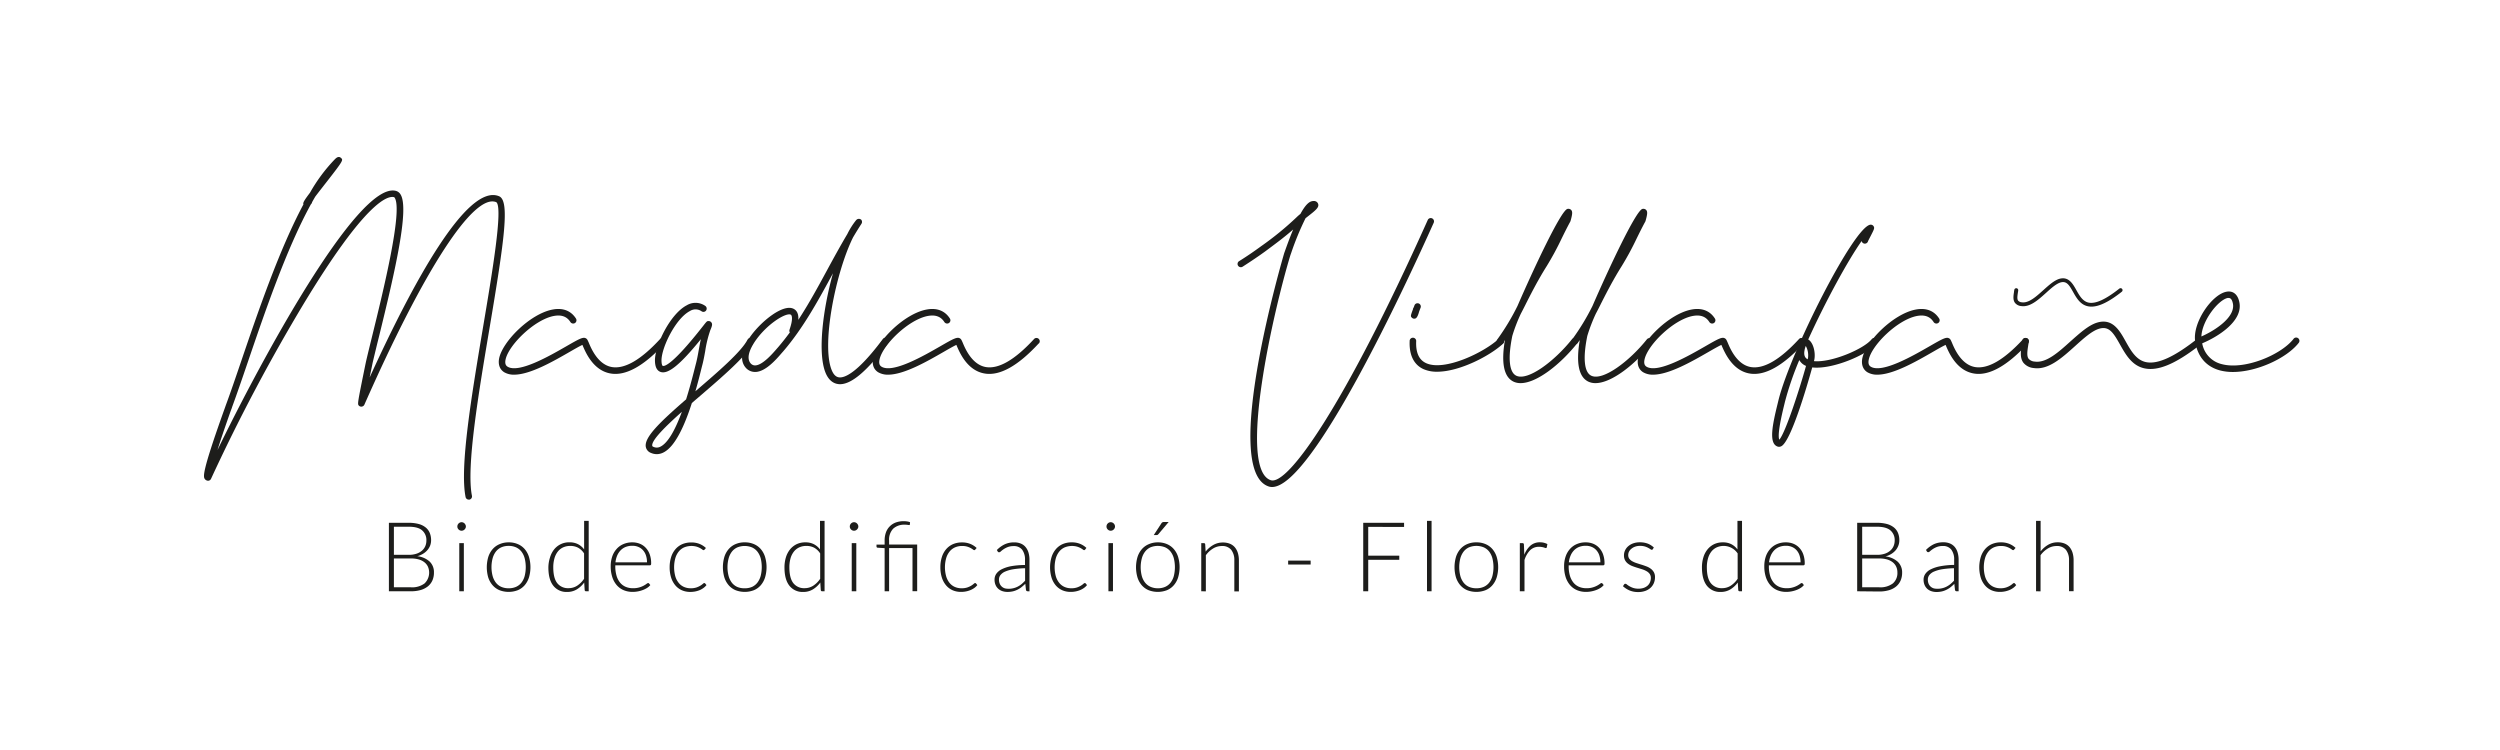 <svg id="Capa_1" data-name="Capa 1" xmlns="http://www.w3.org/2000/svg" viewBox="0 0 1000 300"><defs><style>.cls-1{fill:#1d1d1b;}</style></defs><path class="cls-1" d="M195.83,131.16c-4.39,26.08-9.38,55.64-7.05,67.15a1.31,1.31,0,0,1-1,1.54,1.15,1.15,0,0,1-.26,0,1.31,1.31,0,0,1-1.28-1c-2.42-12,2.38-40.51,7-68.1,3.59-21.31,8.07-47.84,5.27-49.88-9-3.69-28.75,26.63-52.78,81.05a1.36,1.36,0,0,1-2.21.3c-.54-.66-.57-.69,2.62-16.35l.26-1.23c.66-2.86,1.53-6.39,2.5-10.35,4.29-17.44,12.27-49.91,9-55.14-.11-.18-.22-.28-.32-.3-2.73-.64-11.62,2.28-35.92,42.36a729.46,729.46,0,0,0-37.25,70.32,1.31,1.31,0,0,1-1.2.77,1.75,1.75,0,0,1-1.25-.65c-.65-.93-1.47-2.09,7.84-28.07.29-.82.49-1.37.55-1.55,1.85-5,3.9-11,6.28-18,6.68-19.59,15.12-44.3,24.74-62.27-.27-.58.2-1.48,2.64-4.7a65.92,65.92,0,0,1,9.88-13.3c.55-.55,1.5-1.48,2.47-.62s1.07.94-5.53,9.4c-1.51,1.94-3.34,4.27-4.73,6.11-.42.72-.84,1.45-1.26,2.2a1.33,1.33,0,0,1-.39.77l-.07.06c-9.79,17.81-18.45,43.2-25.27,63.2-2.39,7-4.45,13-6.29,18,0,.15-.25.71-.56,1.56C89.87,171.21,88.16,176.23,87,180c16.63-34.36,55.85-107.21,71.23-103.68a3.08,3.08,0,0,1,2,1.48c3.54,5.69-2.1,30.28-8.71,57.14-1,4-1.83,7.47-2.49,10.28l-.24,1.21c-.35,1.69-.65,3.2-.93,4.55,17.37-38.08,39-77.7,51.73-72.5C203.94,80.21,201.91,95.08,195.83,131.16Z"/><path class="cls-1" d="M265.89,137.39c-8.31,9-15.6,13.08-21.68,12-7-1.21-10.05-8.59-11.22-11.38a.33.33,0,0,1,0-.06c-1.11.49-3.26,1.73-5.2,2.85-6.53,3.76-15.76,9.07-22.15,9.07a7.55,7.55,0,0,1-4-1c-1.75-1.13-2.44-3.06-2-5.46,1.31-6.74,12.34-17.87,21.39-19.59,4.11-.78,7.35.46,9.35,3.59a1.31,1.31,0,0,1-.4,1.81,1.33,1.33,0,0,1-1.81-.4c-1.41-2.22-3.59-3-6.65-2.43-7.81,1.49-18.18,11.72-19.31,17.52-.35,1.78.29,2.42.8,2.75,4.51,2.79,16.84-4.31,23.47-8.12,5.5-3.17,6.84-3.89,8-3.14.41.28.57.64,1,1.61,1,2.42,3.72,8.84,9.26,9.81,5.13.87,11.63-2.87,19.3-11.21a1.31,1.31,0,0,1,1.93,1.78Z"/><path class="cls-1" d="M301.34,137.1c-2.78,5.34-12.14,13.39-21.18,21.17-1.1.94-2.25,1.93-3.42,2.95-2.9,9-6.67,17.42-11.36,19.77a5.91,5.91,0,0,1-2.69.67,5.74,5.74,0,0,1-2.26-.48,3.21,3.21,0,0,1-2.12-2.49c-.6-3.8,5.61-9.8,16.13-18.94q1.71-5.42,3.43-12.33l.4-1.56c.52-1.88.86-3.8,1.23-5.84.26-1.44.52-2.89.85-4.35C272,146,267.18,149.8,264.24,148.78c-1.5-.51-2.26-2.09-2.26-4.68,0-5.8,6-18.5,12.75-22a6.8,6.8,0,0,1,7.39.27,1.31,1.31,0,0,1,.32,1.82,1.29,1.29,0,0,1-1.82.32,4.2,4.2,0,0,0-4.68-.08c-5.73,3-11.34,14.63-11.34,19.71,0,1.66.36,2.16.49,2.21.67.24,3.84-.24,16.22-16.05,1.42-1.81,1.48-1.88,2.15-1.88a1.39,1.39,0,0,1,1.13.61c.41.61.3,1.29-.45,3a46,46,0,0,0-2.06,8.44c-.36,2-.74,4.08-1.29,6.06l-.38,1.51c-.66,2.68-1.41,5.57-2.25,8.48l.28-.25c8.86-7.61,18-15.49,20.57-20.38a1.3,1.3,0,0,1,1.77-.56A1.32,1.32,0,0,1,301.34,137.1Zm-28.59,27.62c-6.39,5.69-12.2,11.38-11.85,13.55,0,.1,0,.29.54.5a3.12,3.12,0,0,0,2.76-.12C267,177.24,269.86,172.57,272.75,164.72Z"/><path class="cls-1" d="M355.2,137.28c-8.22,11-14.51,16.4-19.19,16.4a5.16,5.16,0,0,1-.79-.06c-1.56-.21-3.72-1.2-5.09-4.74-3.07-7.92-1-25.06,3.06-39.56-5.83,10.76-11.87,21.87-19.86,31.17l-.62.7c-2.22,2.58-6.36,7.37-10.41,7.59H302a4.89,4.89,0,0,1-3.42-1.39c-2.89-2.89-2.19-7.72,1.91-13.26,4.34-5.88,12.92-12.75,17-10.58,1.37.73,2,2.2,1.84,4.39,4.23-6.45,7.95-13.32,11.6-20.06,2.57-4.73,5.21-9.57,8-14.26A30,30,0,0,1,342.5,88s.1-.07.14-.12a1.06,1.06,0,0,1,.21-.16l.22-.1.25-.07a1.92,1.92,0,0,1,.24,0,1.1,1.1,0,0,1,.25,0l.24.1.17.07s0,0,.06,0l.07,0a.83.83,0,0,1,.11.15,1.12,1.12,0,0,1,.17.2,1.57,1.57,0,0,1,.09.23,1,1,0,0,1,.07.24,1,1,0,0,1,0,.24,1,1,0,0,1,0,.25,1.09,1.09,0,0,1-.1.25,1,1,0,0,1-.06.16c-1.18,1.8-2.31,3.65-3.42,5.53-6.88,13.9-12.65,42.47-8.61,52.88.74,1.91,1.72,2.92,3,3.09,2.05.27,7.09-1.33,17.52-15.31a1.32,1.32,0,0,1,1.84-.27A1.3,1.3,0,0,1,355.2,137.28Zm-39.39-5.41c1.46-4.17,1-5.72.51-6a1.39,1.39,0,0,0-.62-.13c-2.43,0-8.71,4-13.09,9.95-1.53,2.08-4.81,7.19-2.19,9.82a2.26,2.26,0,0,0,1.75.65c2.93-.16,6.88-4.73,8.56-6.68l.63-.72q2.38-2.79,4.57-5.79A1.34,1.34,0,0,1,315.81,131.87Z"/><path class="cls-1" d="M415.47,137.39c-8.31,9-15.6,13.08-21.68,12-7-1.21-10.05-8.59-11.22-11.38l0-.06c-1.11.49-3.26,1.73-5.2,2.85-6.53,3.76-15.76,9.07-22.15,9.07a7.55,7.55,0,0,1-4-1c-1.75-1.13-2.44-3.06-2-5.46,1.31-6.74,12.34-17.87,21.39-19.59,4.11-.78,7.35.46,9.35,3.59a1.31,1.31,0,0,1-.4,1.81,1.33,1.33,0,0,1-1.81-.4c-1.41-2.22-3.59-3-6.65-2.43-7.81,1.49-18.18,11.72-19.31,17.52-.35,1.78.29,2.42.8,2.75,4.51,2.79,16.84-4.31,23.47-8.12,5.5-3.17,6.84-3.89,8-3.14.41.28.57.64,1,1.61,1,2.42,3.72,8.84,9.26,9.81,5.13.87,11.63-2.87,19.3-11.21a1.31,1.31,0,0,1,1.93,1.78Z"/><path class="cls-1" d="M573.49,89.09c-11.33,25.28-48.65,105.7-64.65,105.71a4.17,4.17,0,0,1-1.41-.23c-19.35-6.56,6-92.44,6.25-93.31l.33-.92c1.2-3.39,2.28-6.21,3.26-8.55-3.62,3.19-7.47,6-11.23,8.8-2.63,1.91-5.74,4-9,6.09a1.31,1.31,0,1,1-1.41-2.21c3.22-2,6.28-4.12,8.84-6a122.5,122.5,0,0,0,14.25-11.65,17.74,17.74,0,0,1,1.45-1.26c2.35-4.31,3.91-5.15,5.24-5.15a1.73,1.73,0,0,1,1.83,1.11c.49,1.4-.84,2.5-4.15,5.08l-.87.68a112.25,112.25,0,0,0-5.75,13.92l-.31.87c-6.57,21.48-21.31,85.45-7.88,90C515,194.4,537.56,162.85,571.1,88a1.31,1.31,0,0,1,2.39,1.08Z"/><path class="cls-1" d="M601.25,137.45c-5.13,4.8-17.35,11.24-26.41,11.24a13.15,13.15,0,0,1-5.47-1.05c-2.66-1.21-5.79-4.15-5.51-11.19a1.31,1.31,0,1,1,2.61.1c-.17,4.56,1.13,7.41,4,8.72,7.35,3.34,23.2-4.3,29-9.73a1.31,1.31,0,1,1,1.8,1.91Zm-36.46-10.34c-.57-.55-.65-.63.4-3.41a1.25,1.25,0,0,1,.28-.71c.1-.26.21-.54.32-.85a1.31,1.31,0,0,1,2.45.94c-.24.61-.43,1.12-.59,1.55-.24.91-.72,2.44-1.44,2.74a1.34,1.34,0,0,1-.51.11A1.32,1.32,0,0,1,564.79,127.11Z"/><path class="cls-1" d="M630.88,137.32c-6.63,8.33-16.15,15.93-22.64,15.93a6.52,6.52,0,0,1-2.78-.57c-3.89-1.82-5.06-7.42-3.49-16.64-.3.42-.6.83-.91,1.24a1.31,1.31,0,1,1-2.1-1.56A91.75,91.75,0,0,0,607,122.37c6.35-14.63,17.24-37.93,19.93-38.79a1.58,1.58,0,0,1,1.46.33c.68.66.64,1.62-.18,4.49a1.19,1.19,0,0,1-.11.26c-1.17,2.15-2.27,4.36-3.37,6.6a118.22,118.22,0,0,1-6.11,11.29c-3.31,5.25-6.32,11.09-8.57,15.6-.59,1.17-1.16,2.29-1.72,3.35a64.25,64.25,0,0,0-3.41,8.87c-1.82,8.95-1.24,14.6,1.63,15.93,4.62,2.16,15.24-5.81,22.25-14.62a1.32,1.32,0,0,1,2.06,1.64Z"/><path class="cls-1" d="M660.82,137.32c-6.63,8.33-16.15,15.93-22.64,15.93a6.52,6.52,0,0,1-2.78-.57c-3.89-1.82-5.06-7.42-3.49-16.64-.3.42-.6.83-.91,1.24a1.31,1.31,0,0,1-2.1-1.56A91.75,91.75,0,0,0,637,122.37c6.35-14.63,17.24-37.93,19.93-38.79a1.58,1.58,0,0,1,1.46.33c.68.66.64,1.62-.18,4.49a1.19,1.19,0,0,1-.11.26c-1.17,2.15-2.27,4.36-3.37,6.6a118.22,118.22,0,0,1-6.11,11.29c-3.31,5.25-6.32,11.09-8.57,15.6-.59,1.17-1.16,2.29-1.73,3.35a66.55,66.55,0,0,0-3.4,8.87c-1.82,8.95-1.24,14.6,1.63,15.93,4.62,2.16,15.24-5.81,22.25-14.62a1.32,1.32,0,0,1,2.06,1.64Z"/><path class="cls-1" d="M721.46,137.39c-8.31,9-15.59,13.08-21.68,12-6.94-1.21-10-8.59-11.21-11.38a.33.33,0,0,1,0-.06c-1.11.49-3.26,1.73-5.21,2.85-6.53,3.76-15.75,9.07-22.15,9.07a7.55,7.55,0,0,1-4-1c-1.74-1.13-2.43-3.06-2-5.46,1.32-6.74,12.34-17.87,21.39-19.59,4.12-.78,7.36.46,9.36,3.59a1.31,1.31,0,0,1-.4,1.81,1.33,1.33,0,0,1-1.81-.4c-1.41-2.22-3.59-3-6.66-2.43-7.8,1.49-18.17,11.72-19.3,17.52-.35,1.78.29,2.42.79,2.75,4.52,2.79,16.85-4.31,23.48-8.12,5.5-3.17,6.84-3.89,8-3.14.42.28.57.64,1,1.61,1,2.42,3.71,8.84,9.25,9.81,5.14.87,11.64-2.87,19.3-11.21a1.31,1.31,0,0,1,1.93,1.78Z"/><path class="cls-1" d="M750.72,137.31c-3.69,4.62-17.86,10.58-25.83,9.66-2.29,8.24-8.61,29.72-12.4,31.54a2,2,0,0,1-.88.21,1.88,1.88,0,0,1-.83-.2c-3.25-1.47-1.82-8.52.23-16.88l.39-1.61c4.7-19,30-69.19,36.72-70.15a1.35,1.35,0,0,1,1.32.62c.45.75.28,1.08-1.36,4.26-.39.75-.75,1.44-.87,1.73a1.31,1.31,0,0,1-2.55-.08c-5.23,7.34-14.28,23.76-21.37,39.39,1.93,1.07,3,5,2.46,8,0,0-.06.26-.17.66,6.92.67,19.93-4.82,23.1-8.78a1.31,1.31,0,0,1,1.84-.2A1.28,1.28,0,0,1,750.72,137.31Zm-28.31,9.05-.22-.09a5.32,5.32,0,0,1-2.47-2.25A123.72,123.72,0,0,0,714,160.65l-.39,1.62c-2.37,9.64-2.31,12.7-1.88,13.6C714.27,173,720.14,154.59,722.41,146.36Zm-.08-8a7.41,7.41,0,0,0-.51,1.74c-.44,2.3.39,3.17,1.26,3.63,0-.18.07-.34.11-.49A7.65,7.65,0,0,0,722.33,138.41Z"/><path class="cls-1" d="M811.16,137.39c-8.31,9-15.59,13.08-21.67,12-7-1.21-10.06-8.59-11.22-11.38l0-.06c-1.11.49-3.26,1.73-5.21,2.85-6.53,3.76-15.75,9.07-22.15,9.07a7.57,7.57,0,0,1-4-1c-1.74-1.13-2.43-3.06-2-5.46,1.32-6.74,12.34-17.87,21.39-19.59,4.12-.78,7.36.46,9.36,3.59a1.31,1.31,0,0,1-.4,1.81,1.33,1.33,0,0,1-1.81-.4c-1.41-2.22-3.59-3-6.66-2.43-7.81,1.49-18.17,11.72-19.3,17.52-.35,1.78.29,2.42.79,2.75,4.52,2.79,16.85-4.31,23.47-8.12,5.51-3.17,6.85-3.89,8-3.14.42.28.57.64,1,1.61,1,2.42,3.71,8.84,9.25,9.81,5.13.87,11.64-2.87,19.3-11.21a1.31,1.31,0,0,1,1.93,1.78Z"/><path class="cls-1" d="M880.56,137.53c-8.61,6.81-15.17,10.06-20.36,10.06a11.43,11.43,0,0,1-2.21-.21c-5.19-1-7.73-5.58-10-9.59-2.67-4.77-4.38-7.42-8.26-6.32-3,.89-6.26,3.86-9.74,7-5.24,4.72-10.67,9.6-16.47,8.75a6,6,0,0,1-4.18-2.15c-1.46-2-1-4.63-.66-7.21.07-.51.15-1,.21-1.52a1.31,1.31,0,1,1,2.6.32c-.06.53-.14,1.06-.22,1.59-.33,2.14-.64,4.17.17,5.25a3.51,3.51,0,0,0,2.46,1.13c4.61.68,9.55-3.79,14.33-8.11C832,133.18,835.49,130,839,129c6.09-1.73,8.84,3.21,11.27,7.56,2.07,3.69,4.2,7.5,8.2,8.3,4.63.93,11.33-2.13,20.44-9.34a1.31,1.31,0,1,1,1.62,2.06Z"/><path class="cls-1" d="M919.35,137.32c-4.82,6-16.62,11.47-26.19,11.47a20.19,20.19,0,0,1-5.07-.6c-5.55-1.46-9-5.42-10-11.45,0,0,0,0,0-.05-1.24-7.57,6.67-18.92,12.5-20,2.57-.49,4.49,1,5.13,4.1,1.67,7.54-8.45,13.87-14.84,16.54a10.38,10.38,0,0,0,7.9,8.34c9,2.37,23.42-3.61,28.55-10a1.31,1.31,0,1,1,2,1.64Zm-38.79-2.73c6.05-2.68,13.74-8,12.58-13.27-.39-1.83-1.1-2.13-1.65-2.13a2.55,2.55,0,0,0-.43,0C887.27,120,880.8,128.26,880.56,134.59Z"/><path class="cls-1" d="M155.56,236.51V209.12h7.84a15.41,15.41,0,0,1,4,.46,7.58,7.58,0,0,1,2.82,1.37,5.58,5.58,0,0,1,1.67,2.19,7.64,7.64,0,0,1,.55,3,6,6,0,0,1-.38,2.09A6.27,6.27,0,0,1,171,220a7,7,0,0,1-1.74,1.48,8.34,8.34,0,0,1-2.36,1,8.79,8.79,0,0,1,4.95,2.14,5.84,5.84,0,0,1,1.73,4.4,7.72,7.72,0,0,1-.61,3.14,6.47,6.47,0,0,1-1.79,2.36,8.31,8.31,0,0,1-2.89,1.48,13.63,13.63,0,0,1-3.89.51Zm2-14.58h5.91a9.54,9.54,0,0,0,3.22-.48,6.45,6.45,0,0,0,2.2-1.28,5,5,0,0,0,1.26-1.8,5.48,5.48,0,0,0,.4-2.07,5.09,5.09,0,0,0-1.74-4.19c-1.16-1-3-1.42-5.38-1.42h-5.87Zm0,1.46v11.53h6.83a8.24,8.24,0,0,0,5.43-1.55,6,6,0,0,0,1.34-6.72,4.83,4.83,0,0,0-1.42-1.76,6.43,6.43,0,0,0-2.27-1.12,11,11,0,0,0-3.06-.38Z"/><path class="cls-1" d="M186.35,210.61a1.44,1.44,0,0,1-.15.65,2.19,2.19,0,0,1-.37.53,2,2,0,0,1-.54.37,1.65,1.65,0,0,1-.66.13,1.57,1.57,0,0,1-.65-.13,1.73,1.73,0,0,1-.54-.37,1.75,1.75,0,0,1-.37-.53,1.57,1.57,0,0,1-.13-.65,1.67,1.67,0,0,1,.13-.67,1.62,1.62,0,0,1,.37-.55,1.71,1.71,0,0,1,1.19-.51,1.66,1.66,0,0,1,.66.14,1.79,1.79,0,0,1,.54.37,2,2,0,0,1,.37.55A1.53,1.53,0,0,1,186.35,210.61Zm-.81,6.64v19.26h-1.83V217.25Z"/><path class="cls-1" d="M203.46,216.94a9,9,0,0,1,3.68.71,7.46,7.46,0,0,1,2.75,2,8.9,8.9,0,0,1,1.7,3.13,14.47,14.47,0,0,1,0,8.18,8.9,8.9,0,0,1-1.7,3.11,7.46,7.46,0,0,1-2.75,2,10.19,10.19,0,0,1-7.37,0,7.54,7.54,0,0,1-2.75-2A8.93,8.93,0,0,1,195.3,231a14.71,14.71,0,0,1,0-8.18,8.94,8.94,0,0,1,1.72-3.13,7.54,7.54,0,0,1,2.75-2A9,9,0,0,1,203.46,216.94Zm0,18.37a7.12,7.12,0,0,0,3-.59,5.71,5.71,0,0,0,2.14-1.69,7.53,7.53,0,0,0,1.28-2.67,14.67,14.67,0,0,0,0-7,7.63,7.63,0,0,0-1.28-2.69,5.76,5.76,0,0,0-2.14-1.71,7,7,0,0,0-3-.6,7,7,0,0,0-3,.6,5.73,5.73,0,0,0-2.13,1.71,7.82,7.82,0,0,0-1.29,2.69,14,14,0,0,0,0,7,7.72,7.72,0,0,0,1.29,2.67,5.68,5.68,0,0,0,2.13,1.69A7.2,7.2,0,0,0,203.46,235.31Z"/><path class="cls-1" d="M234.42,236.51a.52.52,0,0,1-.55-.5l-.19-3a10.28,10.28,0,0,1-3,2.77,7.32,7.32,0,0,1-3.83,1,6.66,6.66,0,0,1-5.5-2.46c-1.32-1.64-2-4.09-2-7.37A13.5,13.5,0,0,1,220,223a9.35,9.35,0,0,1,1.61-3.18,7.61,7.61,0,0,1,6.2-2.89,7.25,7.25,0,0,1,3.37.73,7,7,0,0,1,2.47,2.11V208.34h1.83v28.17Zm-7-1.24a6.34,6.34,0,0,0,3.46-1,10,10,0,0,0,2.75-2.75V221.37a6.7,6.7,0,0,0-2.46-2.32,6.62,6.62,0,0,0-3-.68,6.76,6.76,0,0,0-3,.62,5.83,5.83,0,0,0-2.13,1.75,8,8,0,0,0-1.29,2.71,13,13,0,0,0-.44,3.48q0,4.29,1.58,6.32A5.42,5.42,0,0,0,227.39,235.27Z"/><path class="cls-1" d="M252.93,216.94a7.92,7.92,0,0,1,3,.56,6.59,6.59,0,0,1,2.39,1.64,7.52,7.52,0,0,1,1.58,2.64,10.47,10.47,0,0,1,.56,3.6,1,1,0,0,1-.12.58.47.47,0,0,1-.39.16H246.12v.36a13,13,0,0,0,.5,3.82,7.83,7.83,0,0,0,1.42,2.76,5.88,5.88,0,0,0,2.23,1.67,7.43,7.43,0,0,0,2.93.56,8.48,8.48,0,0,0,2.5-.32,9.27,9.27,0,0,0,1.78-.71,12.15,12.15,0,0,0,1.15-.72,1.34,1.34,0,0,1,.61-.32.47.47,0,0,1,.39.19l.5.62a5.46,5.46,0,0,1-1.22,1.09,9.33,9.33,0,0,1-1.7.86,12,12,0,0,1-2,.57,11.11,11.11,0,0,1-2.15.21,9.21,9.21,0,0,1-3.58-.68,7.66,7.66,0,0,1-2.77-2,9.21,9.21,0,0,1-1.79-3.22,13.91,13.91,0,0,1-.64-4.37,12,12,0,0,1,.59-3.82,8.66,8.66,0,0,1,1.7-3,7.49,7.49,0,0,1,2.71-2A8.84,8.84,0,0,1,252.93,216.94Zm0,1.37a7.2,7.2,0,0,0-2.66.47,5.78,5.78,0,0,0-2,1.33,7,7,0,0,0-1.39,2.09,9.94,9.94,0,0,0-.7,2.73H258.8a8.53,8.53,0,0,0-.42-2.77,5.88,5.88,0,0,0-1.19-2.08,5.16,5.16,0,0,0-1.85-1.31A5.94,5.94,0,0,0,253,218.31Z"/><path class="cls-1" d="M281.84,219.82a1.41,1.41,0,0,1-.18.17.43.43,0,0,1-.24.07,1,1,0,0,1-.53-.27,8.06,8.06,0,0,0-.9-.57,8.26,8.26,0,0,0-1.39-.57,7.79,7.79,0,0,0-5,.33,5.82,5.82,0,0,0-2.15,1.69,7.75,7.75,0,0,0-1.34,2.68,13.86,13.86,0,0,0,0,7.12,7.46,7.46,0,0,0,1.34,2.64,5.56,5.56,0,0,0,2.09,1.64,6.61,6.61,0,0,0,2.74.56,7.08,7.08,0,0,0,2.32-.33,8.29,8.29,0,0,0,1.54-.71,7.44,7.44,0,0,0,1-.72,1,1,0,0,1,.57-.33.46.46,0,0,1,.38.19l.5.62a5.48,5.48,0,0,1-1.11,1.09A8,8,0,0,1,280,236a9.8,9.8,0,0,1-1.83.57,10,10,0,0,1-2.07.2,8.23,8.23,0,0,1-3.34-.66,7.31,7.31,0,0,1-2.6-1.94,9.12,9.12,0,0,1-1.7-3.11,13.43,13.43,0,0,1-.6-4.18,13.17,13.17,0,0,1,.58-4,8.88,8.88,0,0,1,1.68-3.13,7.64,7.64,0,0,1,2.71-2.05,9,9,0,0,1,3.69-.72,8.62,8.62,0,0,1,3.32.6,8.19,8.19,0,0,1,2.53,1.62Z"/><path class="cls-1" d="M297.9,216.94a9,9,0,0,1,3.68.71,7.46,7.46,0,0,1,2.75,2,8.9,8.9,0,0,1,1.7,3.13,14.47,14.47,0,0,1,0,8.18,8.9,8.9,0,0,1-1.7,3.11,7.46,7.46,0,0,1-2.75,2,10.19,10.19,0,0,1-7.37,0,7.46,7.46,0,0,1-2.75-2,8.78,8.78,0,0,1-1.72-3.11,14.71,14.71,0,0,1,0-8.18,8.78,8.78,0,0,1,1.72-3.13,7.46,7.46,0,0,1,2.75-2A9,9,0,0,1,297.9,216.94Zm0,18.37a7.12,7.12,0,0,0,3-.59A5.79,5.79,0,0,0,303,233a7.71,7.71,0,0,0,1.28-2.67,14.67,14.67,0,0,0,0-7A7.81,7.81,0,0,0,303,220.7a5.84,5.84,0,0,0-2.14-1.71,7.78,7.78,0,0,0-6,0,5.73,5.73,0,0,0-2.13,1.71,7.82,7.82,0,0,0-1.29,2.69,14,14,0,0,0,0,7,7.72,7.72,0,0,0,1.29,2.67,5.68,5.68,0,0,0,2.13,1.69A7.17,7.17,0,0,0,297.9,235.31Z"/><path class="cls-1" d="M328.86,236.51a.51.51,0,0,1-.55-.5l-.19-3a10.28,10.28,0,0,1-3,2.77,7.32,7.32,0,0,1-3.83,1,6.66,6.66,0,0,1-5.5-2.46c-1.32-1.64-2-4.09-2-7.37a13.84,13.84,0,0,1,.55-3.94,9.55,9.55,0,0,1,1.62-3.18,7.94,7.94,0,0,1,2.62-2.12,8,8,0,0,1,3.58-.77,7.25,7.25,0,0,1,3.37.73,7.08,7.08,0,0,1,2.47,2.11V208.34h1.83v28.17Zm-7-1.24a6.29,6.29,0,0,0,3.45-1,9.88,9.88,0,0,0,2.76-2.75V221.37a6.78,6.78,0,0,0-2.46-2.32,6.62,6.62,0,0,0-3-.68,6.73,6.73,0,0,0-3,.62,5.83,5.83,0,0,0-2.13,1.75,7.85,7.85,0,0,0-1.3,2.71,13.48,13.48,0,0,0-.43,3.48q0,4.29,1.58,6.32A5.42,5.42,0,0,0,321.83,235.27Z"/><path class="cls-1" d="M343.33,210.61a1.44,1.44,0,0,1-.15.65,2,2,0,0,1-.38.53,1.8,1.8,0,0,1-.53.37,1.65,1.65,0,0,1-.66.13,1.57,1.57,0,0,1-.65-.13,1.73,1.73,0,0,1-.54-.37,1.75,1.75,0,0,1-.37-.53,1.57,1.57,0,0,1-.13-.65,1.67,1.67,0,0,1,.13-.67,1.62,1.62,0,0,1,.37-.55,1.71,1.71,0,0,1,1.19-.51,1.66,1.66,0,0,1,.66.14,1.64,1.64,0,0,1,.53.37,1.8,1.8,0,0,1,.38.55A1.53,1.53,0,0,1,343.33,210.61Zm-.81,6.64v19.26h-1.83V217.25Z"/><path class="cls-1" d="M353.85,236.51V219.26l-2.69-.17c-.37,0-.56-.19-.56-.49v-.75h3.25V216.2a9.48,9.48,0,0,1,.52-3.21,6.6,6.6,0,0,1,1.52-2.43A6.72,6.72,0,0,1,358.3,209a9.39,9.39,0,0,1,3.25-.53,8.6,8.6,0,0,1,1.32.11,4.86,4.86,0,0,1,1.15.31l-.08.93c0,.13-.1.2-.27.2a5,5,0,0,1-.62-.07,6.19,6.19,0,0,0-1.05-.07,6.54,6.54,0,0,0-4.7,1.57,6.3,6.3,0,0,0-1.66,4.78v1.59h11.23v18.66H365V219.22h-9.36v17.29Z"/><path class="cls-1" d="M390.12,219.82a1.41,1.41,0,0,1-.18.17.43.43,0,0,1-.24.07,1,1,0,0,1-.53-.27,8.06,8.06,0,0,0-.9-.57,8.26,8.26,0,0,0-1.39-.57,7.05,7.05,0,0,0-2-.26,7,7,0,0,0-2.94.59,5.82,5.82,0,0,0-2.15,1.69,7.58,7.58,0,0,0-1.34,2.68,13.58,13.58,0,0,0,0,7.12,7.62,7.62,0,0,0,1.33,2.64,5.67,5.67,0,0,0,2.1,1.64,6.61,6.61,0,0,0,2.74.56,7.08,7.08,0,0,0,2.32-.33,8.29,8.29,0,0,0,1.54-.71,7.44,7.44,0,0,0,1-.72,1,1,0,0,1,.57-.33.46.46,0,0,1,.38.19l.5.62a5.75,5.75,0,0,1-1.11,1.09,8,8,0,0,1-1.53.87,9.8,9.8,0,0,1-1.83.57,10,10,0,0,1-2.07.2,8.23,8.23,0,0,1-3.34-.66,7.31,7.31,0,0,1-2.6-1.94,9.12,9.12,0,0,1-1.7-3.11,13.43,13.43,0,0,1-.6-4.18,13.17,13.17,0,0,1,.58-4,8.88,8.88,0,0,1,1.68-3.13,7.64,7.64,0,0,1,2.71-2.05,9,9,0,0,1,3.69-.72,8.66,8.66,0,0,1,3.32.6,8.19,8.19,0,0,1,2.53,1.62Z"/><path class="cls-1" d="M411.1,236.51a.66.66,0,0,1-.71-.54l-.27-2.46a19.35,19.35,0,0,1-1.57,1.39,9,9,0,0,1-1.62,1,8.45,8.45,0,0,1-1.83.65,9.75,9.75,0,0,1-2.16.22,6.5,6.5,0,0,1-1.91-.29,4.62,4.62,0,0,1-1.63-.89,4.3,4.3,0,0,1-1.15-1.54,5.31,5.31,0,0,1-.43-2.25,4,4,0,0,1,.69-2.27,5.8,5.8,0,0,1,2.17-1.82,14.38,14.38,0,0,1,3.79-1.24A32.62,32.62,0,0,1,410,226v-2a6.52,6.52,0,0,0-1.14-4.12,4.1,4.1,0,0,0-3.4-1.44,6.37,6.37,0,0,0-2.36.39,8.33,8.33,0,0,0-1.64.85,9.94,9.94,0,0,0-1.1.85,1.18,1.18,0,0,1-.71.39.63.63,0,0,1-.58-.35l-.33-.56a11.21,11.21,0,0,1,3.16-2.29,8.82,8.82,0,0,1,3.75-.77,6.81,6.81,0,0,1,2.7.49,4.87,4.87,0,0,1,1.91,1.42,6.16,6.16,0,0,1,1.15,2.22,10.23,10.23,0,0,1,.38,2.92v12.54Zm-7.7-1a7.73,7.73,0,0,0,2.05-.25,7.57,7.57,0,0,0,1.74-.67,8.86,8.86,0,0,0,1.49-1c.46-.4.91-.83,1.36-1.3v-5a34.55,34.55,0,0,0-4.7.41,14.14,14.14,0,0,0-3.26.92,4.73,4.73,0,0,0-1.88,1.39,2.9,2.9,0,0,0-.61,1.83,4.08,4.08,0,0,0,.32,1.67,3.25,3.25,0,0,0,.84,1.16,3.12,3.12,0,0,0,1.21.67A4.92,4.92,0,0,0,403.4,235.49Z"/><path class="cls-1" d="M434.07,219.82l-.19.17a.38.38,0,0,1-.24.07,1,1,0,0,1-.52-.27,9.12,9.12,0,0,0-.9-.57,8.4,8.4,0,0,0-1.4-.57,7.76,7.76,0,0,0-5,.33,5.78,5.78,0,0,0-2.16,1.69,7.93,7.93,0,0,0-1.34,2.68,13.86,13.86,0,0,0,0,7.12,7.63,7.63,0,0,0,1.34,2.64,5.67,5.67,0,0,0,2.1,1.64,6.56,6.56,0,0,0,2.73.56,7,7,0,0,0,2.32-.33,7.72,7.72,0,0,0,1.54-.71,7,7,0,0,0,1-.72,1,1,0,0,1,.56-.33.47.47,0,0,1,.39.19l.5.62a5.82,5.82,0,0,1-1.12,1.09,7.94,7.94,0,0,1-1.52.87,9.83,9.83,0,0,1-3.91.77,8.26,8.26,0,0,1-3.34-.66,7.49,7.49,0,0,1-2.6-1.94,9.1,9.1,0,0,1-1.69-3.11,14.46,14.46,0,0,1,0-8.21,9.06,9.06,0,0,1,1.69-3.13,7.55,7.55,0,0,1,2.71-2.05,8.93,8.93,0,0,1,3.69-.72,8.66,8.66,0,0,1,3.32.6,8.19,8.19,0,0,1,2.53,1.62Z"/><path class="cls-1" d="M446,210.61a1.58,1.58,0,0,1-.14.65,2,2,0,0,1-.38.53,1.73,1.73,0,0,1-.54.37,1.57,1.57,0,0,1-.65.13,1.65,1.65,0,0,1-.66-.13,1.8,1.8,0,0,1-.53-.37,1.75,1.75,0,0,1-.37-.53,1.57,1.57,0,0,1-.13-.65,1.67,1.67,0,0,1,.13-.67,1.62,1.62,0,0,1,.37-.55,1.64,1.64,0,0,1,.53-.37,1.66,1.66,0,0,1,.66-.14,1.71,1.71,0,0,1,1.19.51,1.8,1.8,0,0,1,.38.55A1.67,1.67,0,0,1,446,210.61Zm-.81,6.64v19.26h-1.82V217.25Z"/><path class="cls-1" d="M463.12,216.94a9,9,0,0,1,3.68.71,7.42,7.42,0,0,1,2.74,2,8.76,8.76,0,0,1,1.71,3.13,14.47,14.47,0,0,1,0,8.18,8.76,8.76,0,0,1-1.71,3.11,7.42,7.42,0,0,1-2.74,2,10.19,10.19,0,0,1-7.37,0,7.46,7.46,0,0,1-2.75-2A8.78,8.78,0,0,1,455,231a14.47,14.47,0,0,1,0-8.18,8.78,8.78,0,0,1,1.72-3.13,7.46,7.46,0,0,1,2.75-2A9,9,0,0,1,463.12,216.94Zm0,18.37a7.15,7.15,0,0,0,3-.59,5.68,5.68,0,0,0,2.13-1.69,7.55,7.55,0,0,0,1.29-2.67,14.67,14.67,0,0,0,0-7,7.65,7.65,0,0,0-1.29-2.69,5.73,5.73,0,0,0-2.13-1.71,7.78,7.78,0,0,0-6,0A5.84,5.84,0,0,0,458,220.7a7.63,7.63,0,0,0-1.28,2.69,14,14,0,0,0,0,7A7.53,7.53,0,0,0,458,233a5.79,5.79,0,0,0,2.14,1.69A7.14,7.14,0,0,0,463.12,235.31Zm4.34-26.5-4.15,4.9a1,1,0,0,1-.32.26,1.14,1.14,0,0,1-.39.06h-1.1l3-4.6a1.34,1.34,0,0,1,.44-.49,1.45,1.45,0,0,1,.7-.13Z"/><path class="cls-1" d="M480.5,236.51V217.25h1a.52.52,0,0,1,.58.48l.17,2.91A10.62,10.62,0,0,1,485.3,218a7.55,7.55,0,0,1,3.88-1,7.26,7.26,0,0,1,2.78.5,5.13,5.13,0,0,1,2,1.45,6.49,6.49,0,0,1,1.2,2.29,10.42,10.42,0,0,1,.4,3v12.31h-1.83V224.2a6.62,6.62,0,0,0-1.23-4.25,4.53,4.53,0,0,0-3.77-1.54,6.69,6.69,0,0,0-3.51,1,10.1,10.1,0,0,0-2.88,2.68v14.44Z"/><path class="cls-1" d="M515.26,224.24h9v1.57h-9Z"/><path class="cls-1" d="M561.63,209.12v1.64H547.29v11.52h12.42v1.65H547.29v12.58h-2V209.12Z"/><path class="cls-1" d="M572.63,208.34v28.17H570.8V208.34Z"/><path class="cls-1" d="M590.55,216.94a9,9,0,0,1,3.68.71,7.46,7.46,0,0,1,2.75,2,8.9,8.9,0,0,1,1.7,3.13,14.47,14.47,0,0,1,0,8.18,8.9,8.9,0,0,1-1.7,3.11,7.46,7.46,0,0,1-2.75,2,10.19,10.19,0,0,1-7.37,0,7.54,7.54,0,0,1-2.75-2,8.93,8.93,0,0,1-1.72-3.11,14.71,14.71,0,0,1,0-8.18,8.94,8.94,0,0,1,1.72-3.13,7.54,7.54,0,0,1,2.75-2A9,9,0,0,1,590.55,216.94Zm0,18.37a7.12,7.12,0,0,0,3-.59,5.71,5.71,0,0,0,2.14-1.69,7.53,7.53,0,0,0,1.28-2.67,14.67,14.67,0,0,0,0-7,7.63,7.63,0,0,0-1.28-2.69,5.76,5.76,0,0,0-2.14-1.71,7.78,7.78,0,0,0-6,0,5.73,5.73,0,0,0-2.13,1.71,7.82,7.82,0,0,0-1.29,2.69,14.34,14.34,0,0,0,0,7,7.72,7.72,0,0,0,1.29,2.67,5.68,5.68,0,0,0,2.13,1.69A7.17,7.17,0,0,0,590.55,235.31Z"/><path class="cls-1" d="M607.93,236.51V217.25h1a.66.66,0,0,1,.47.13.71.71,0,0,1,.17.47l.15,4.06a9.22,9.22,0,0,1,2.46-3.66,5.61,5.61,0,0,1,3.8-1.33,6.55,6.55,0,0,1,1.59.18,6.17,6.17,0,0,1,1.39.54l-.25,1.27a.35.35,0,0,1-.39.31,1,1,0,0,1-.32-.07c-.14-.06-.32-.11-.53-.18a6.79,6.79,0,0,0-.78-.17,6.64,6.64,0,0,0-1.06-.08,4.89,4.89,0,0,0-3.57,1.36,9.66,9.66,0,0,0-2.26,3.91v12.52Z"/><path class="cls-1" d="M634.28,216.94a8,8,0,0,1,3,.56,6.64,6.64,0,0,1,2.38,1.64,7.38,7.38,0,0,1,1.58,2.64,10.46,10.46,0,0,1,.57,3.6.92.92,0,0,1-.13.58.47.47,0,0,1-.39.16H627.47v.36a13,13,0,0,0,.5,3.82,8,8,0,0,0,1.42,2.76,5.88,5.88,0,0,0,2.23,1.67,7.47,7.47,0,0,0,2.93.56,8.44,8.44,0,0,0,2.5-.32,9.27,9.27,0,0,0,1.78-.71,10,10,0,0,0,1.15-.72,1.32,1.32,0,0,1,.62-.32.46.46,0,0,1,.38.19l.5.62a5.25,5.25,0,0,1-1.22,1.09,9,9,0,0,1-1.7.86,11.68,11.68,0,0,1-2,.57,11.09,11.09,0,0,1-2.14.21,9.17,9.17,0,0,1-3.58-.68,7.61,7.61,0,0,1-2.78-2,9.21,9.21,0,0,1-1.79-3.22,13.92,13.92,0,0,1-.63-4.37,11.72,11.72,0,0,1,.59-3.82,8.64,8.64,0,0,1,1.69-3,7.58,7.58,0,0,1,2.71-2A8.84,8.84,0,0,1,634.28,216.94Zm0,1.37a7.11,7.11,0,0,0-2.65.47,5.82,5.82,0,0,0-2,1.33,6.79,6.79,0,0,0-1.38,2.09,9.6,9.6,0,0,0-.71,2.73h12.61a8.53,8.53,0,0,0-.42-2.77,5.88,5.88,0,0,0-1.19-2.08,5.08,5.08,0,0,0-1.85-1.31A5.91,5.91,0,0,0,634.31,218.31Z"/><path class="cls-1" d="M661.14,219.65a.47.47,0,0,1-.43.27,1.07,1.07,0,0,1-.55-.24,9,9,0,0,0-.88-.54,7.26,7.26,0,0,0-1.35-.55,6.83,6.83,0,0,0-1.95-.24,5.69,5.69,0,0,0-1.9.3,4.75,4.75,0,0,0-1.46.8,3.77,3.77,0,0,0-1,1.17,3.1,3.1,0,0,0-.33,1.4,2.38,2.38,0,0,0,.46,1.51,3.93,3.93,0,0,0,1.21,1,9,9,0,0,0,1.71.73c.63.21,1.28.42,1.95.62s1.32.44,2,.69a7,7,0,0,1,1.71.94,4.42,4.42,0,0,1,1.21,1.37,3.94,3.94,0,0,1,.46,2,6,6,0,0,1-.45,2.34,5.36,5.36,0,0,1-1.31,1.88,6.2,6.2,0,0,1-2.11,1.26,8.11,8.11,0,0,1-2.85.46,8.61,8.61,0,0,1-3.48-.65,9.57,9.57,0,0,1-2.62-1.69l.44-.66a.81.81,0,0,1,.22-.23.56.56,0,0,1,.32-.08,1,1,0,0,1,.62.31,7.23,7.23,0,0,0,1,.67,7.86,7.86,0,0,0,1.47.67,6.67,6.67,0,0,0,2.16.31,6.36,6.36,0,0,0,2.14-.34,4.67,4.67,0,0,0,1.54-.92,3.79,3.79,0,0,0,.93-1.37,4.37,4.37,0,0,0,.32-1.65,2.74,2.74,0,0,0-.46-1.61,3.77,3.77,0,0,0-1.22-1.08,8.56,8.56,0,0,0-1.7-.76l-2-.62c-.68-.2-1.33-.43-2-.68a6.79,6.79,0,0,1-1.7-.93,4.26,4.26,0,0,1-1.21-1.36,4,4,0,0,1-.46-2,4.54,4.54,0,0,1,.44-2,4.82,4.82,0,0,1,1.26-1.66,6.23,6.23,0,0,1,2-1.15,7.78,7.78,0,0,1,2.64-.42,8.82,8.82,0,0,1,3.11.51,7.65,7.65,0,0,1,2.49,1.56Z"/><path class="cls-1" d="M695.86,236.51a.52.52,0,0,1-.56-.5l-.19-3a10.28,10.28,0,0,1-3,2.77,7.31,7.31,0,0,1-3.82,1,6.67,6.67,0,0,1-5.51-2.46c-1.31-1.64-2-4.09-2-7.37a13.5,13.5,0,0,1,.55-3.94,9.19,9.19,0,0,1,1.62-3.18,7.74,7.74,0,0,1,2.62-2.12,8,8,0,0,1,3.57-.77,7.29,7.29,0,0,1,3.38.73,7,7,0,0,1,2.46,2.11V208.34h1.83v28.17Zm-7-1.24a6.34,6.34,0,0,0,3.45-1,10,10,0,0,0,2.75-2.75V221.37a6.77,6.77,0,0,0-8.46-2.38,5.83,5.83,0,0,0-2.13,1.75,8,8,0,0,0-1.29,2.71,13,13,0,0,0-.44,3.48q0,4.29,1.58,6.32A5.43,5.43,0,0,0,688.83,235.27Z"/><path class="cls-1" d="M714.36,216.94a8,8,0,0,1,3,.56,6.64,6.64,0,0,1,2.38,1.64,7.38,7.38,0,0,1,1.58,2.64,10.46,10.46,0,0,1,.57,3.6.92.92,0,0,1-.13.58.47.47,0,0,1-.39.16H707.55v.36a13,13,0,0,0,.5,3.82,8,8,0,0,0,1.42,2.76,5.88,5.88,0,0,0,2.23,1.67,7.47,7.47,0,0,0,2.93.56,8.44,8.44,0,0,0,2.5-.32,9.27,9.27,0,0,0,1.78-.71,11,11,0,0,0,1.15-.72,1.32,1.32,0,0,1,.62-.32.46.46,0,0,1,.38.19l.5.62a5.25,5.25,0,0,1-1.22,1.09,9,9,0,0,1-1.7.86,11.68,11.68,0,0,1-2,.57,11.09,11.09,0,0,1-2.14.21,9.17,9.17,0,0,1-3.58-.68,7.61,7.61,0,0,1-2.78-2,9.21,9.21,0,0,1-1.79-3.22,13.92,13.92,0,0,1-.63-4.37,12,12,0,0,1,.58-3.82,8.82,8.82,0,0,1,1.7-3,7.58,7.58,0,0,1,2.71-2A8.84,8.84,0,0,1,714.36,216.94Zm0,1.37a7.11,7.11,0,0,0-2.65.47,5.73,5.73,0,0,0-2,1.33,7,7,0,0,0-1.39,2.09,9.94,9.94,0,0,0-.7,2.73h12.61a8.53,8.53,0,0,0-.42-2.77,5.88,5.88,0,0,0-1.19-2.08,5.08,5.08,0,0,0-1.85-1.31A5.94,5.94,0,0,0,714.39,218.31Z"/><path class="cls-1" d="M742.87,236.51V209.12h7.83a15.49,15.49,0,0,1,4,.46,7.74,7.74,0,0,1,2.82,1.37,5.56,5.56,0,0,1,1.66,2.19,7.46,7.46,0,0,1,.55,3,5.73,5.73,0,0,1-.38,2.09,6.46,6.46,0,0,1-1.08,1.86,7.4,7.4,0,0,1-1.74,1.48,8.46,8.46,0,0,1-2.36,1,8.79,8.79,0,0,1,4.94,2.14,5.81,5.81,0,0,1,1.74,4.4,7.72,7.72,0,0,1-.62,3.14,6.47,6.47,0,0,1-1.79,2.36,8.13,8.13,0,0,1-2.89,1.48,13.63,13.63,0,0,1-3.89.51Zm2-14.58h5.91a9.64,9.64,0,0,0,3.23-.48,6.31,6.31,0,0,0,2.19-1.28,5,5,0,0,0,1.26-1.8,5.5,5.5,0,0,0,.41-2.07,5.07,5.07,0,0,0-1.75-4.19q-1.74-1.43-5.38-1.42h-5.87Zm0,1.46v11.53h6.84a8.25,8.25,0,0,0,5.43-1.55,5.47,5.47,0,0,0,1.82-4.39,5.34,5.34,0,0,0-.49-2.33,4.81,4.81,0,0,0-1.41-1.76,6.61,6.61,0,0,0-2.27-1.12,11,11,0,0,0-3.06-.38Z"/><path class="cls-1" d="M782.7,236.51A.66.66,0,0,1,782,236l-.27-2.46a17.72,17.72,0,0,1-1.56,1.39,9,9,0,0,1-1.63,1,8.26,8.26,0,0,1-1.83.65,9.63,9.63,0,0,1-2.16.22,6.44,6.44,0,0,1-1.9-.29,4.66,4.66,0,0,1-1.64-.89,4.4,4.4,0,0,1-1.14-1.54,5.31,5.31,0,0,1-.44-2.25,4,4,0,0,1,.7-2.27,5.68,5.68,0,0,1,2.16-1.82,14.59,14.59,0,0,1,3.8-1.24,32.51,32.51,0,0,1,5.57-.54v-2a6.46,6.46,0,0,0-1.15-4.12,4.06,4.06,0,0,0-3.39-1.44,6.3,6.3,0,0,0-2.36.39,8.43,8.43,0,0,0-1.65.85,11,11,0,0,0-1.1.85,1.18,1.18,0,0,1-.71.39.64.64,0,0,1-.58-.35l-.32-.56a11.18,11.18,0,0,1,3.15-2.29,8.9,8.9,0,0,1,3.76-.77,6.8,6.8,0,0,1,2.69.49,5,5,0,0,1,1.92,1.42,6.14,6.14,0,0,1,1.14,2.22,10.22,10.22,0,0,1,.39,2.92v12.54Zm-7.7-1a7.83,7.83,0,0,0,2-.25,7.49,7.49,0,0,0,1.73-.67,8.47,8.47,0,0,0,1.49-1c.46-.4.92-.83,1.37-1.3v-5a34.86,34.86,0,0,0-4.71.41,14,14,0,0,0-3.25.92,4.77,4.77,0,0,0-1.89,1.39,3,3,0,0,0-.6,1.83,4.08,4.08,0,0,0,.31,1.67,3.25,3.25,0,0,0,.84,1.16,3.19,3.19,0,0,0,1.21.67A5,5,0,0,0,775,235.49Z"/><path class="cls-1" d="M805.66,219.82a1.41,1.41,0,0,1-.18.17.43.43,0,0,1-.24.07,1,1,0,0,1-.53-.27,8.06,8.06,0,0,0-.9-.57,8.26,8.26,0,0,0-1.39-.57,7.05,7.05,0,0,0-2-.26,7,7,0,0,0-2.94.59,5.82,5.82,0,0,0-2.15,1.69,7.75,7.75,0,0,0-1.34,2.68,13.86,13.86,0,0,0,0,7.12,7.46,7.46,0,0,0,1.34,2.64,5.56,5.56,0,0,0,2.09,1.64,6.61,6.61,0,0,0,2.74.56,7.08,7.08,0,0,0,2.32-.33,8.29,8.29,0,0,0,1.54-.71,7.44,7.44,0,0,0,1-.72,1,1,0,0,1,.57-.33.46.46,0,0,1,.38.19l.5.62a5.48,5.48,0,0,1-1.11,1.09,8.26,8.26,0,0,1-1.52.87,10.14,10.14,0,0,1-1.84.57,10,10,0,0,1-2.07.2,8.23,8.23,0,0,1-3.34-.66,7.31,7.31,0,0,1-2.6-1.94,8.94,8.94,0,0,1-1.69-3.11,14.46,14.46,0,0,1,0-8.21,8.88,8.88,0,0,1,1.68-3.13,7.59,7.59,0,0,1,2.72-2.05,8.92,8.92,0,0,1,3.68-.72,8.62,8.62,0,0,1,3.32.6,8.19,8.19,0,0,1,2.53,1.62Z"/><path class="cls-1" d="M814.42,236.51V208.34h1.83v12.2a10.7,10.7,0,0,1,3-2.62,7.47,7.47,0,0,1,3.82-1,7.26,7.26,0,0,1,2.78.5,5.17,5.17,0,0,1,2,1.45,6.64,6.64,0,0,1,1.19,2.29,10.42,10.42,0,0,1,.4,3v12.31h-1.83V224.2a6.62,6.62,0,0,0-1.23-4.25,4.53,4.53,0,0,0-3.77-1.54,6.63,6.63,0,0,0-3.5,1,10.13,10.13,0,0,0-2.89,2.68v14.44Z"/><path class="cls-1" d="M848.78,116.65c-5.17,4.09-9.1,6-12.22,6a6.45,6.45,0,0,1-1.33-.13c-3.11-.61-4.64-3.34-6-5.75-1.6-2.86-2.63-4.45-5-3.79-1.78.53-3.76,2.31-5.85,4.2-3.14,2.83-6.4,5.76-9.88,5.25a3.59,3.59,0,0,1-2.51-1.29c-.87-1.18-.63-2.78-.39-4.33,0-.3.09-.61.13-.91a.79.79,0,0,1,1.56.19c0,.32-.09.64-.14,1-.19,1.29-.38,2.51.1,3.16a2.12,2.12,0,0,0,1.48.67c2.77.41,5.73-2.27,8.6-4.86,2.23-2,4.33-3.9,6.46-4.54,3.65-1,5.3,1.92,6.76,4.53,1.24,2.22,2.52,4.5,4.92,5,2.78.56,6.8-1.28,12.26-5.6a.79.79,0,1,1,1,1.23Z"/></svg>